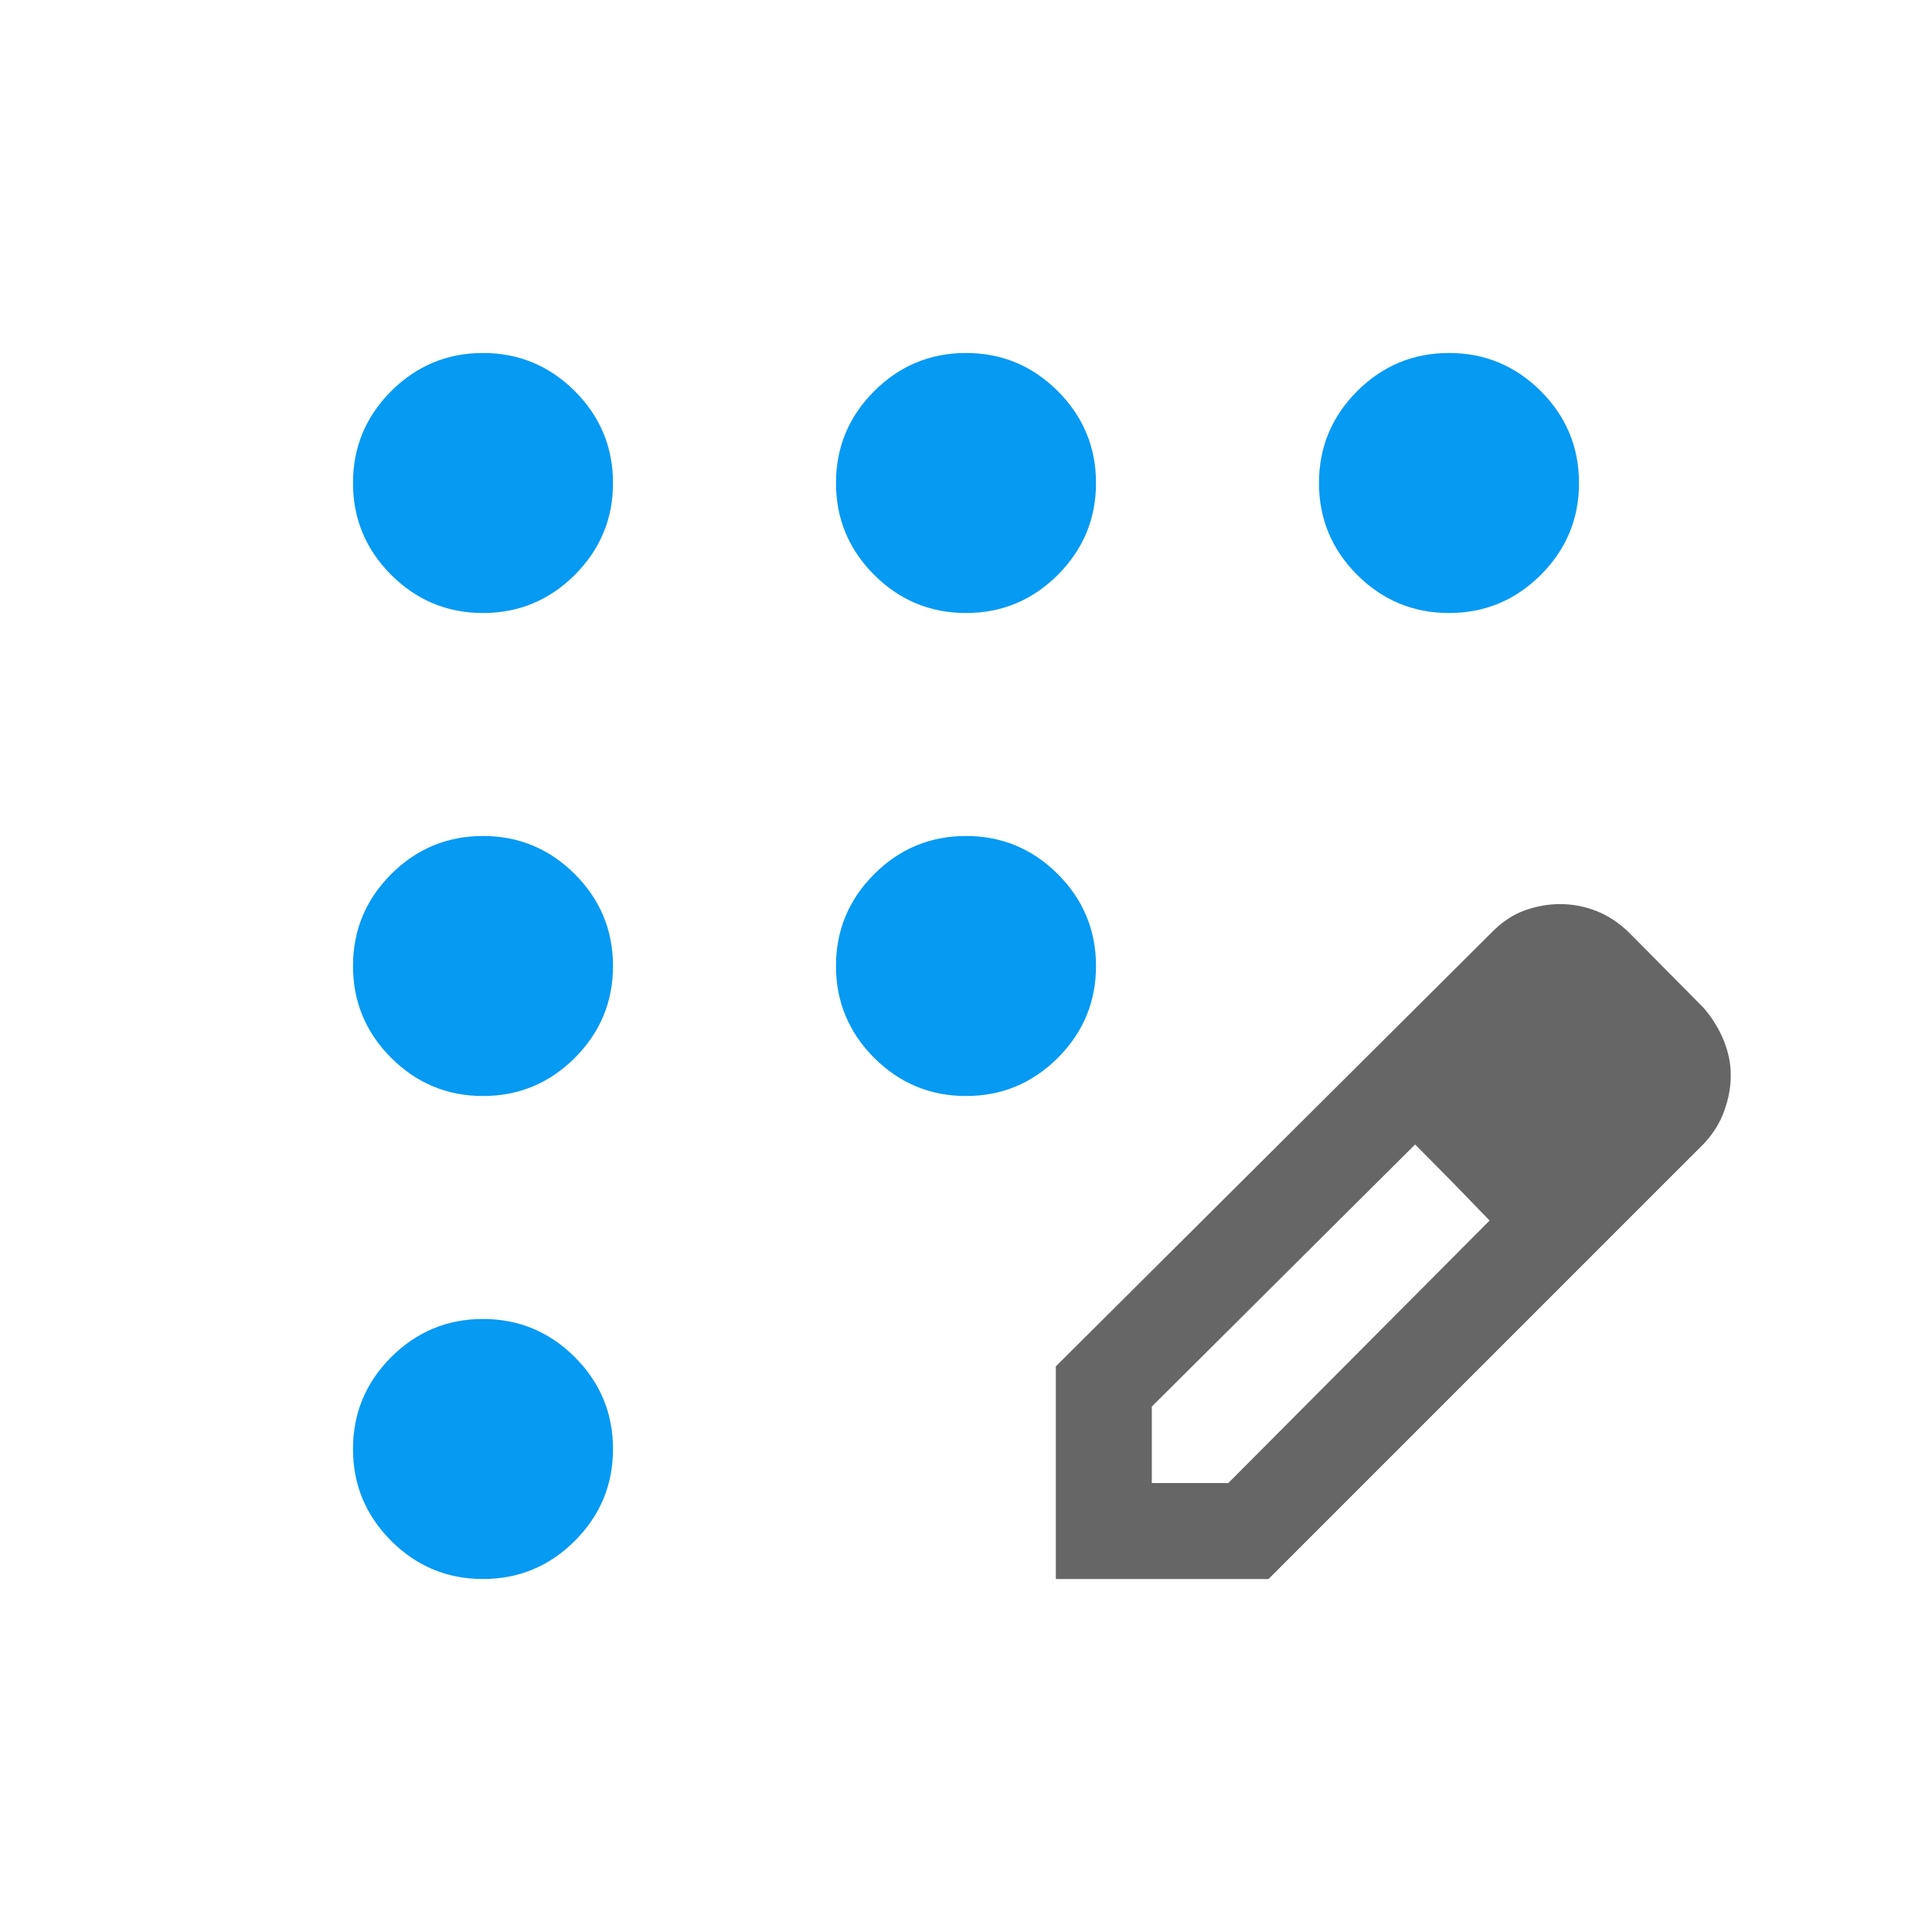 <?xml version="1.0" encoding="UTF-8" standalone="no"?>
<!DOCTYPE svg PUBLIC "-//W3C//DTD SVG 1.1//EN" "http://www.w3.org/Graphics/SVG/1.1/DTD/svg11.dtd">
<svg width="100%" height="100%" viewBox="0 0 1024 1024" version="1.1" xmlns="http://www.w3.org/2000/svg" xmlns:xlink="http://www.w3.org/1999/xlink" xml:space="preserve" xmlns:serif="http://www.serif.com/" style="fill-rule:evenodd;clip-rule:evenodd;stroke-linejoin:round;stroke-miterlimit:2;">
    <path d="M256,836.907C237.056,836.907 220.843,830.165 207.317,816.683C193.835,803.157 187.093,786.944 187.093,768C187.093,749.056 193.835,732.843 207.317,719.317C220.843,705.835 237.056,699.093 256,699.093C274.944,699.093 291.157,705.835 304.683,719.317C318.165,732.843 324.907,749.056 324.907,768C324.907,786.944 318.165,803.157 304.683,816.683C291.157,830.165 274.944,836.907 256,836.907ZM256,580.907C237.056,580.907 220.843,574.165 207.317,560.683C193.835,547.157 187.093,530.944 187.093,512C187.093,493.056 193.835,476.843 207.317,463.317C220.843,449.835 237.056,443.093 256,443.093C274.944,443.093 291.157,449.835 304.683,463.317C318.165,476.843 324.907,493.056 324.907,512C324.907,530.944 318.165,547.157 304.683,560.683C291.157,574.165 274.944,580.907 256,580.907ZM512,580.907C493.056,580.907 476.843,574.165 463.317,560.683C449.835,547.157 443.093,530.944 443.093,512C443.093,493.056 449.835,476.843 463.317,463.317C476.843,449.835 493.056,443.093 512,443.093C530.944,443.093 547.157,449.835 560.683,463.317C574.165,476.843 580.907,493.056 580.907,512C580.907,530.944 574.165,547.157 560.683,560.683C547.157,574.165 530.944,580.907 512,580.907ZM768,324.907C749.056,324.907 732.843,318.165 719.317,304.683C705.835,291.157 699.093,274.944 699.093,256C699.093,237.056 705.835,220.843 719.317,207.317C732.843,193.835 749.056,187.093 768,187.093C786.944,187.093 803.157,193.835 816.683,207.317C830.165,220.843 836.907,237.056 836.907,256C836.907,274.944 830.165,291.157 816.683,304.683C803.157,318.165 786.944,324.907 768,324.907ZM256,324.907C237.056,324.907 220.843,318.165 207.317,304.683C193.835,291.157 187.093,274.944 187.093,256C187.093,237.056 193.835,220.843 207.317,207.317C220.843,193.835 237.056,187.093 256,187.093C274.944,187.093 291.157,193.835 304.683,207.317C318.165,220.843 324.907,237.056 324.907,256C324.907,274.944 318.165,291.157 304.683,304.683C291.157,318.165 274.944,324.907 256,324.907ZM512,324.907C493.056,324.907 476.843,318.165 463.317,304.683C449.835,291.157 443.093,274.944 443.093,256C443.093,237.056 449.835,220.843 463.317,207.317C476.843,193.835 493.056,187.093 512,187.093C530.944,187.093 547.157,193.835 560.683,207.317C574.165,220.843 580.907,237.056 580.907,256C580.907,274.944 574.165,291.157 560.683,304.683C547.157,318.165 530.944,324.907 512,324.907Z" style="fill:rgb(6,154,243);fill-rule:nonzero;"/>
    <g transform="matrix(42.667,0,0,42.667,0,0)">
        <path d="M13.116,19.615L13.116,16.973L18.544,11.569C18.669,11.445 18.803,11.357 18.947,11.307C19.091,11.256 19.235,11.231 19.38,11.231C19.537,11.231 19.689,11.26 19.836,11.319C19.983,11.378 20.116,11.467 20.237,11.585L21.162,12.519C21.269,12.644 21.353,12.778 21.412,12.923C21.471,13.068 21.5,13.213 21.5,13.358C21.5,13.503 21.473,13.65 21.419,13.8C21.365,13.95 21.28,14.087 21.162,14.211L15.758,19.615L13.116,19.615ZM14.308,18.423L15.258,18.423L18.504,15.162L18.044,14.687L17.579,14.217L14.308,17.473L14.308,18.423Z" style="fill:rgb(102,102,102);fill-rule:nonzero;"/>
    </g>
</svg>
